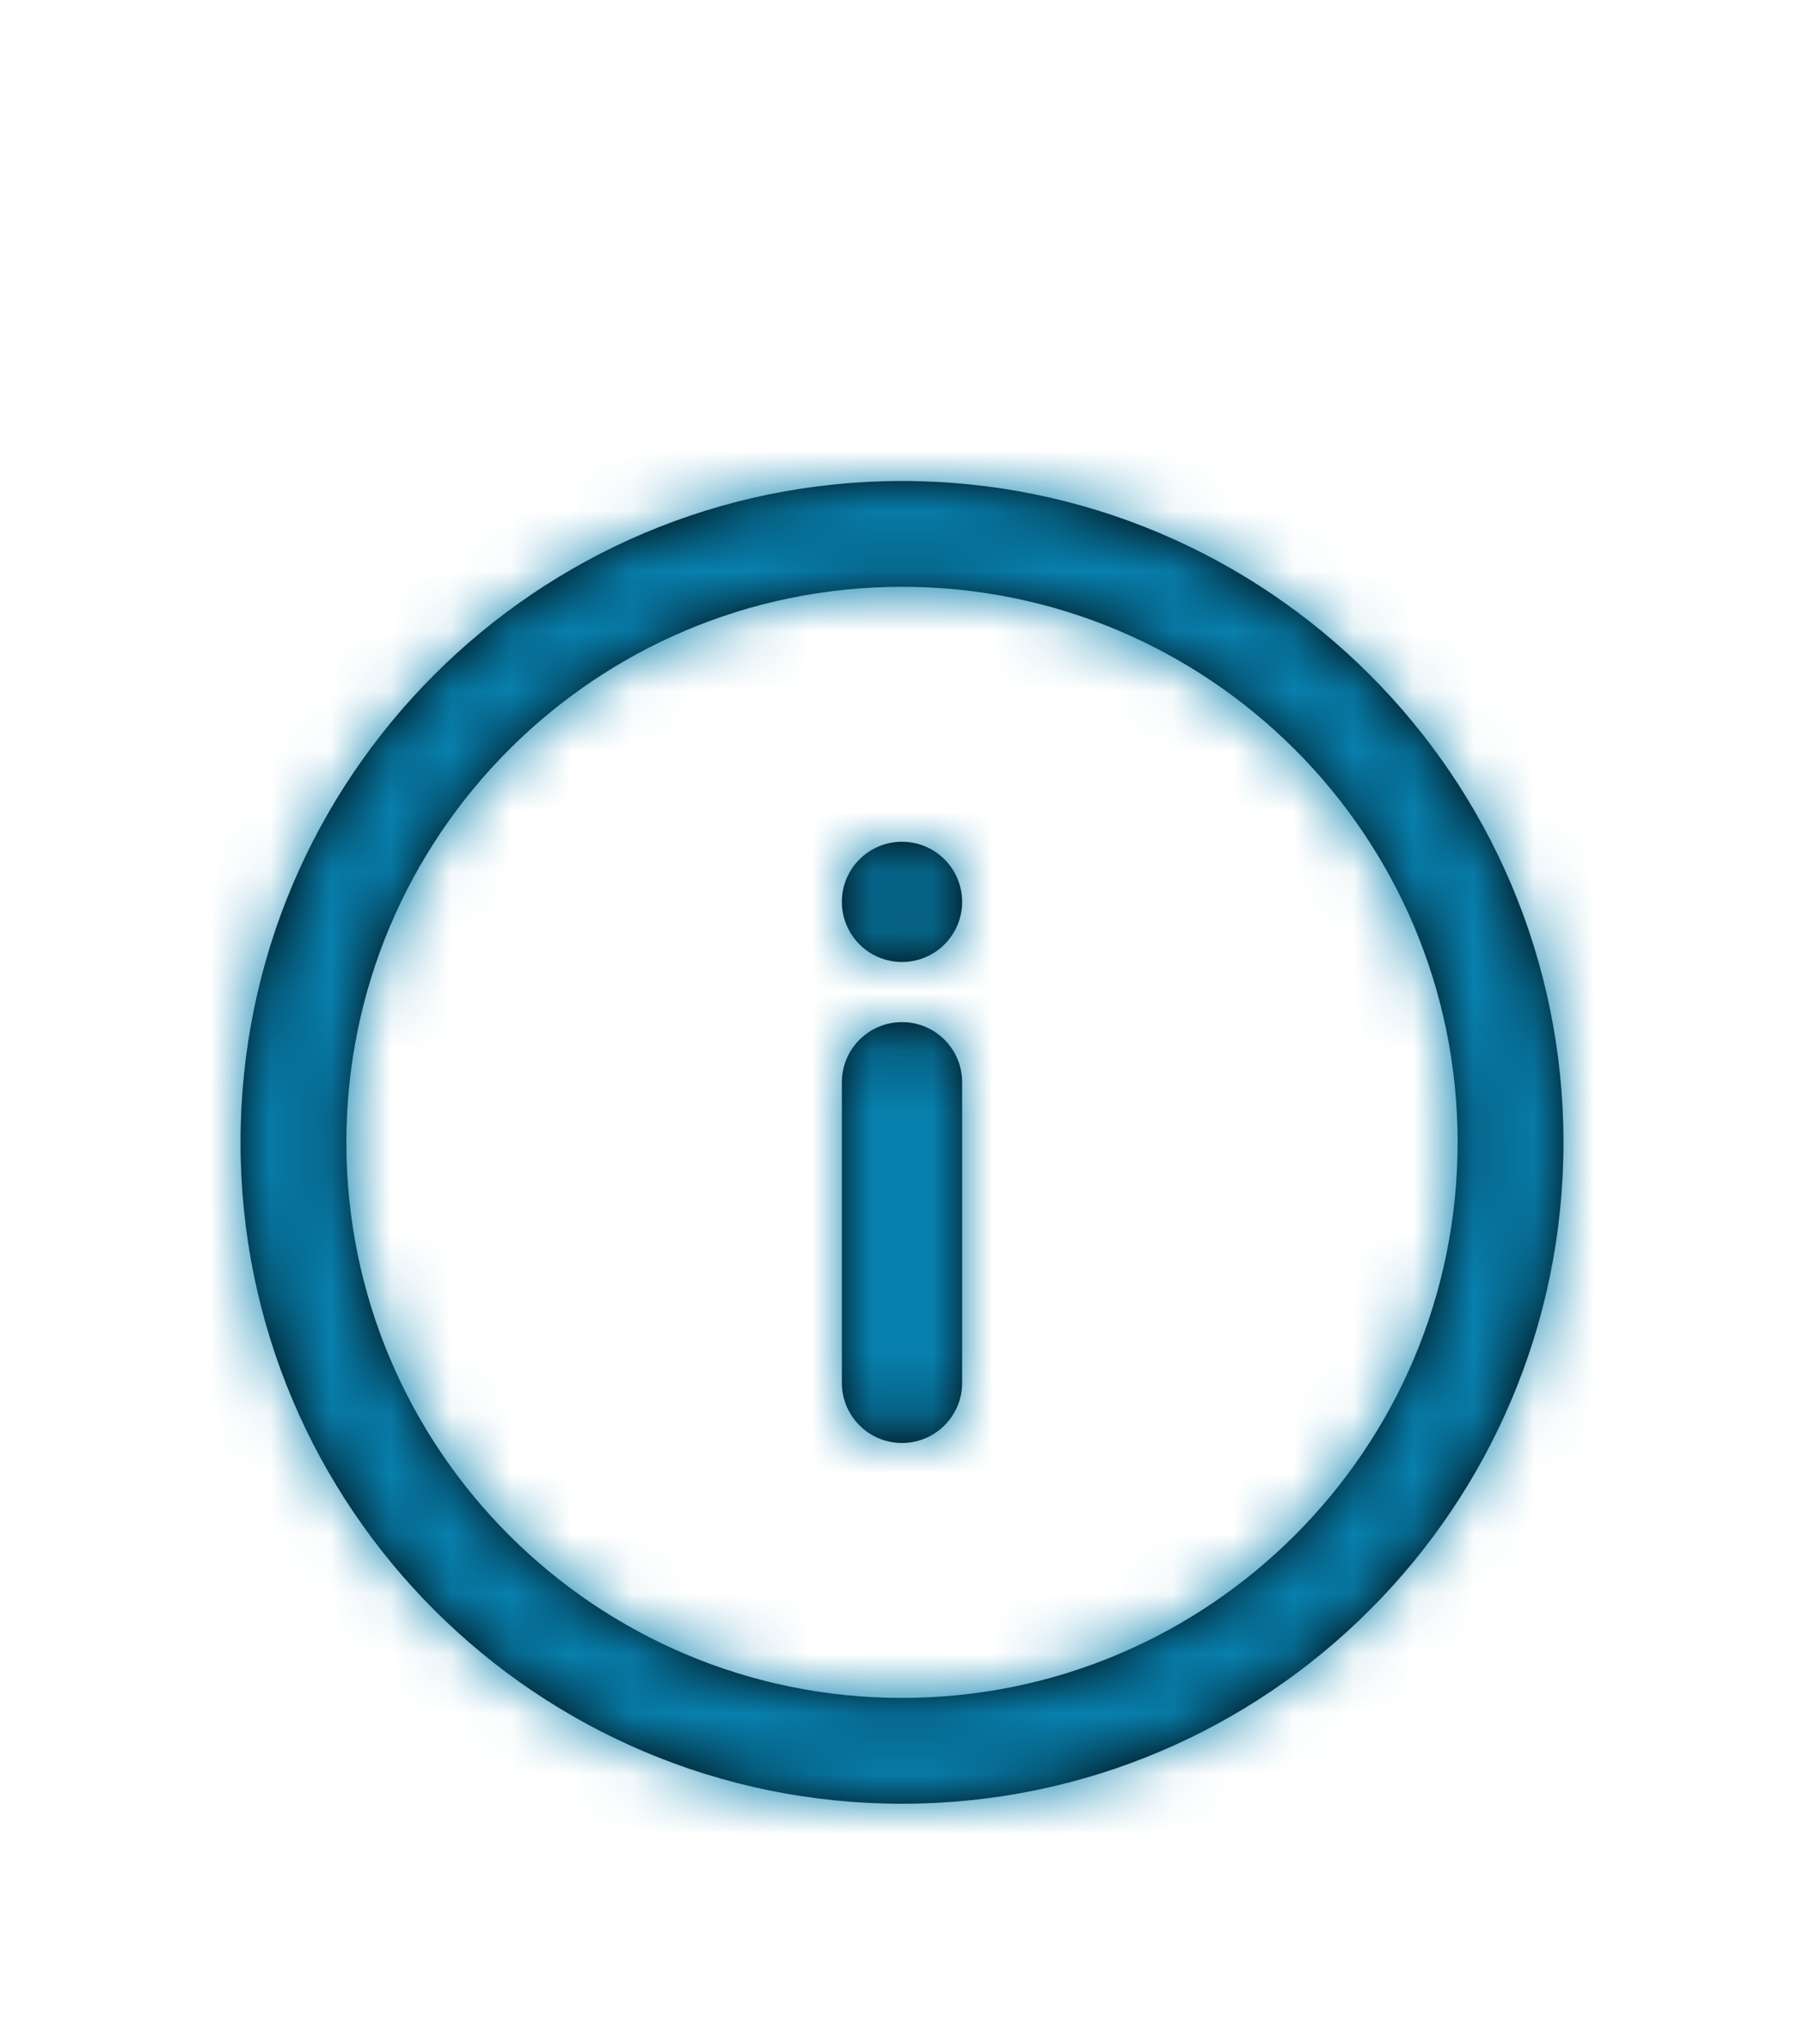 <svg width="30" height="34" viewBox="0 0 30 34" fill="none" xmlns="http://www.w3.org/2000/svg">
<g filter="url(#filter0_d_14753_16544)">
<path fill-rule="evenodd" clip-rule="evenodd" d="M4 15C4 21.075 8.925 26 15 26C21.075 26 26 21.075 26 15C26 8.925 21.075 4 15 4C8.925 4 4 8.925 4 15ZM24.24 15C24.24 20.103 20.103 24.24 15 24.24C9.897 24.24 5.76 20.103 5.76 15C5.76 9.897 9.897 5.76 15 5.76C20.103 5.76 24.24 9.897 24.24 15ZM14 14C14 13.448 14.448 13 15 13C15.552 13 16 13.448 16 14V19C16 19.552 15.552 20 15 20C14.448 20 14 19.552 14 19V14ZM16 11C16 11.552 15.552 12 15 12C14.448 12 14 11.552 14 11C14 10.448 14.448 10 15 10C15.552 10 16 10.448 16 11Z" fill="black"/>
<mask id="mask0_14753_16544" style="mask-type:alpha" maskUnits="userSpaceOnUse" x="4" y="4" width="22" height="22">
<path fill-rule="evenodd" clip-rule="evenodd" d="M4 15C4 21.075 8.925 26 15 26C21.075 26 26 21.075 26 15C26 8.925 21.075 4 15 4C8.925 4 4 8.925 4 15ZM24.24 15C24.24 20.103 20.103 24.24 15 24.24C9.897 24.24 5.76 20.103 5.76 15C5.76 9.897 9.897 5.76 15 5.76C20.103 5.76 24.24 9.897 24.24 15ZM14 14C14 13.448 14.448 13 15 13C15.552 13 16 13.448 16 14V19C16 19.552 15.552 20 15 20C14.448 20 14 19.552 14 19V14ZM16 11C16 11.552 15.552 12 15 12C14.448 12 14 11.552 14 11C14 10.448 14.448 10 15 10C15.552 10 16 10.448 16 11Z" fill="white"/>
</mask>
<g mask="url(#mask0_14753_16544)">
<rect width="30" height="30" fill="#0880AE"/>
</g>
</g>
<defs>
<filter id="filter0_d_14753_16544" x="-4" y="0" width="38" height="38" filterUnits="userSpaceOnUse" color-interpolation-filters="sRGB">
<feFlood flood-opacity="0" result="BackgroundImageFix"/>
<feColorMatrix in="SourceAlpha" type="matrix" values="0 0 0 0 0 0 0 0 0 0 0 0 0 0 0 0 0 0 127 0" result="hardAlpha"/>
<feOffset dy="4"/>
<feGaussianBlur stdDeviation="2"/>
<feComposite in2="hardAlpha" operator="out"/>
<feColorMatrix type="matrix" values="0 0 0 0 0 0 0 0 0 0 0 0 0 0 0 0 0 0 0.25 0"/>
<feBlend mode="normal" in2="BackgroundImageFix" result="effect1_dropShadow_14753_16544"/>
<feBlend mode="normal" in="SourceGraphic" in2="effect1_dropShadow_14753_16544" result="shape"/>
</filter>
</defs>
</svg>

